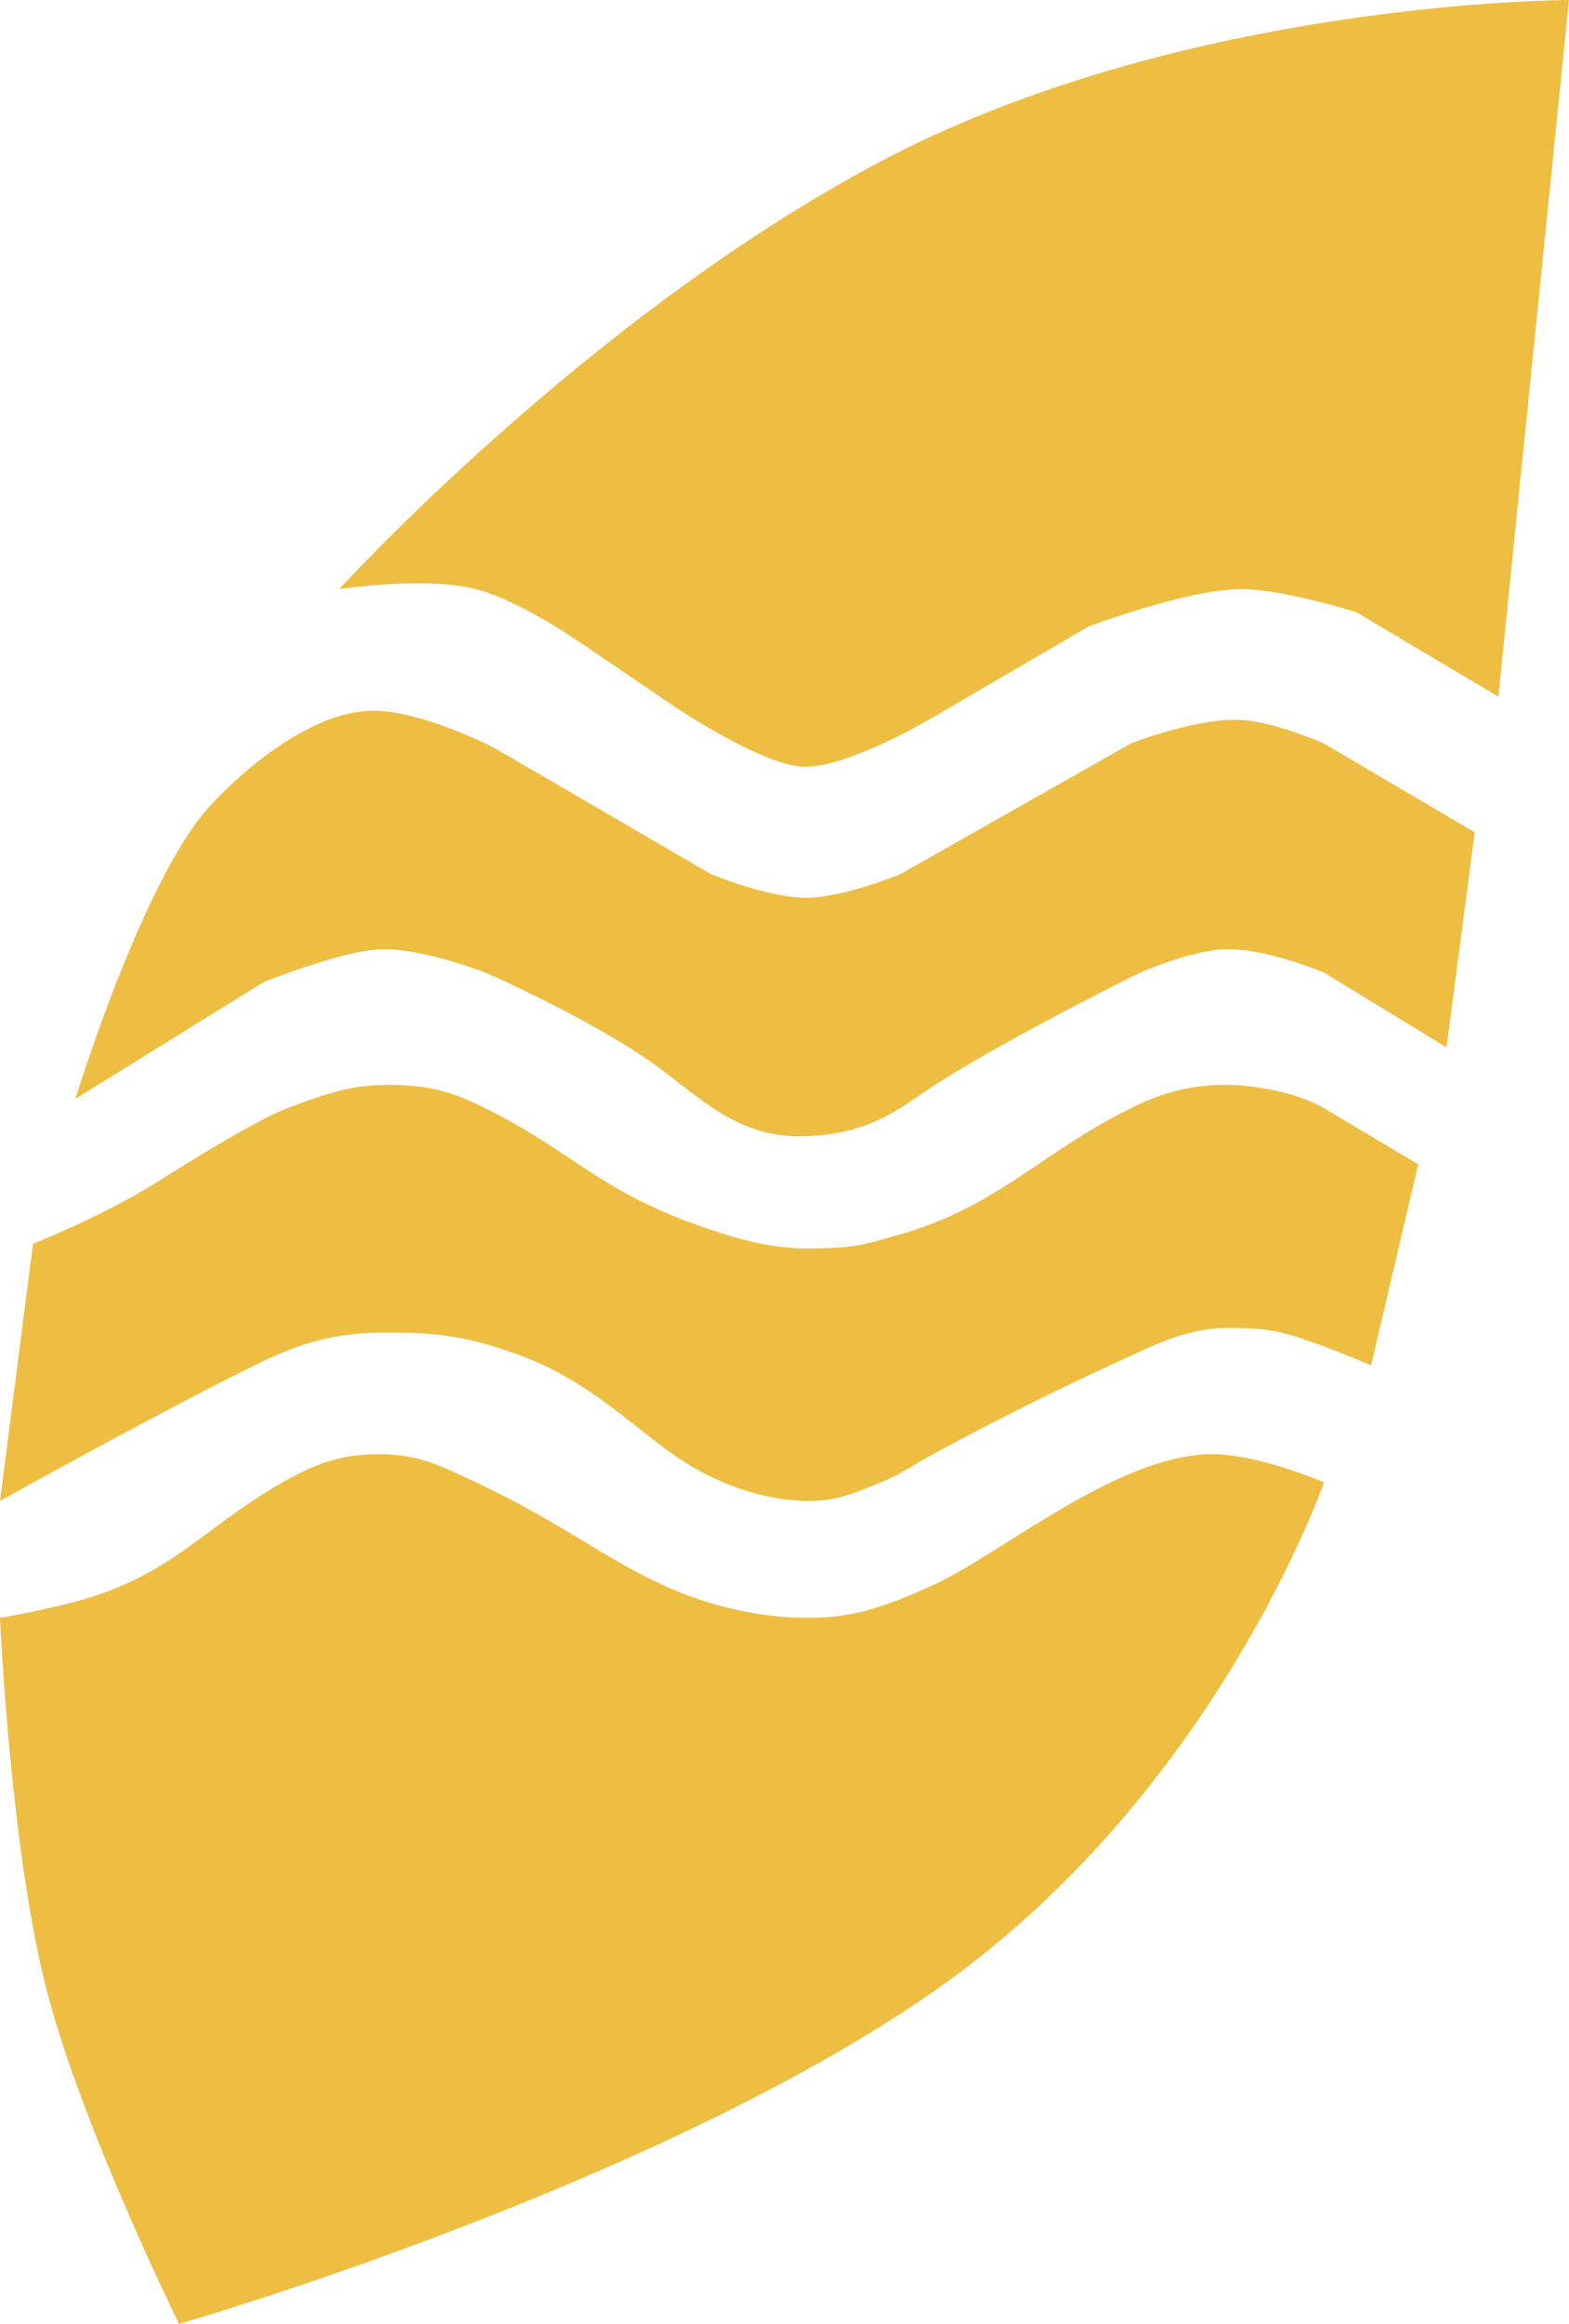<svg width="52" height="77" viewBox="0 0 52 77" fill="none" xmlns="http://www.w3.org/2000/svg">
<path d="M39.976 48.183C41.542 48.105 43.88 49.113 43.88 49.113C43.88 49.113 40.288 59.493 30.919 66C21.549 72.507 5.934 77 5.934 77C5.934 77 2.738 70.515 1.562 66C0.335 61.29 0 53.606 0 53.606C0 53.606 2.036 53.261 3.279 52.831C5.916 51.92 6.945 50.487 9.369 49.113C10.463 48.493 11.317 48.166 12.649 48.183C13.922 48.2 14.621 48.572 15.772 49.113C18.739 50.507 20.144 51.746 22.33 52.676C23.654 53.239 25.208 53.594 26.703 53.606C28.198 53.617 29.201 53.296 30.919 52.521C33.105 51.535 36.853 48.338 39.976 48.183Z" fill="#EEBE43"/>
<path d="M1.093 41.211L0 49.732C0 49.732 4.914 46.985 8.432 45.239C9.994 44.465 11.105 44.173 12.649 44.155C14.313 44.136 15.289 44.244 16.865 44.775C18.441 45.306 19.52 46.014 21.081 47.254C22.233 48.168 22.981 48.75 24.36 49.268C24.829 49.443 25.756 49.718 26.703 49.732C27.708 49.748 28.271 49.492 29.201 49.113C29.908 48.825 30.247 48.545 30.919 48.183C33.892 46.582 35.447 45.859 37.79 44.775C38.648 44.377 39.654 44 40.601 44C41.225 44 41.85 44 42.474 44.155C43.541 44.419 45.441 45.239 45.441 45.239L47.003 38.578L43.88 36.718C43.038 36.217 41.593 35.94 40.601 35.944C39.343 35.949 38.414 36.254 37.477 36.718C34.446 38.222 33.081 39.966 29.826 40.901C28.574 41.261 28.264 41.366 26.703 41.366C25.429 41.366 24.185 40.971 23.111 40.592C19.874 39.447 18.895 38.113 16.084 36.718C14.96 36.16 14.218 35.958 12.961 35.944C11.645 35.929 10.755 36.251 9.526 36.718C8.589 37.075 6.715 38.211 5.153 39.197C3.435 40.282 1.093 41.211 1.093 41.211Z" fill="#EEBE43"/>
<path d="M8.745 32.535L2.498 36.408C2.498 36.408 4.685 29.282 6.871 26.803C7.827 25.718 10.206 23.572 12.336 23.549C13.995 23.532 16.396 24.789 16.396 24.789L23.58 28.972C23.58 28.972 25.469 29.747 26.703 29.747C27.936 29.747 29.826 28.972 29.826 28.972L37.477 24.634C37.477 24.634 39.735 23.74 41.225 23.859C42.302 23.945 43.88 24.634 43.88 24.634L48.877 27.578L47.94 34.704L43.88 32.225C43.88 32.225 41.916 31.402 40.601 31.451C39.462 31.493 37.79 32.225 37.79 32.225C37.79 32.225 33.869 34.153 31.231 35.789C29.982 36.563 29.045 37.563 26.703 37.648C24.36 37.732 23.111 36.254 21.55 35.169C19.381 33.663 16.084 32.225 16.084 32.225C16.084 32.225 14.024 31.421 12.649 31.451C11.392 31.477 8.745 32.535 8.745 32.535Z" fill="#EEBE43"/>
<path d="M15.772 19.521C14.06 19.08 11.243 19.521 11.243 19.521C11.243 19.521 19.363 10.595 29.045 5.423C39.195 -7.62939e-06 52 0 52 0L49.658 23.084L44.973 20.296C44.973 20.296 42.72 19.564 41.225 19.521C39.491 19.472 36.072 20.761 36.072 20.761L30.763 23.859C30.763 23.859 28.108 25.408 26.703 25.408C25.297 25.408 22.33 23.394 22.33 23.394L19.363 21.38C19.363 21.38 17.303 19.916 15.772 19.521Z" fill="#EEBE43"/>
</svg>
